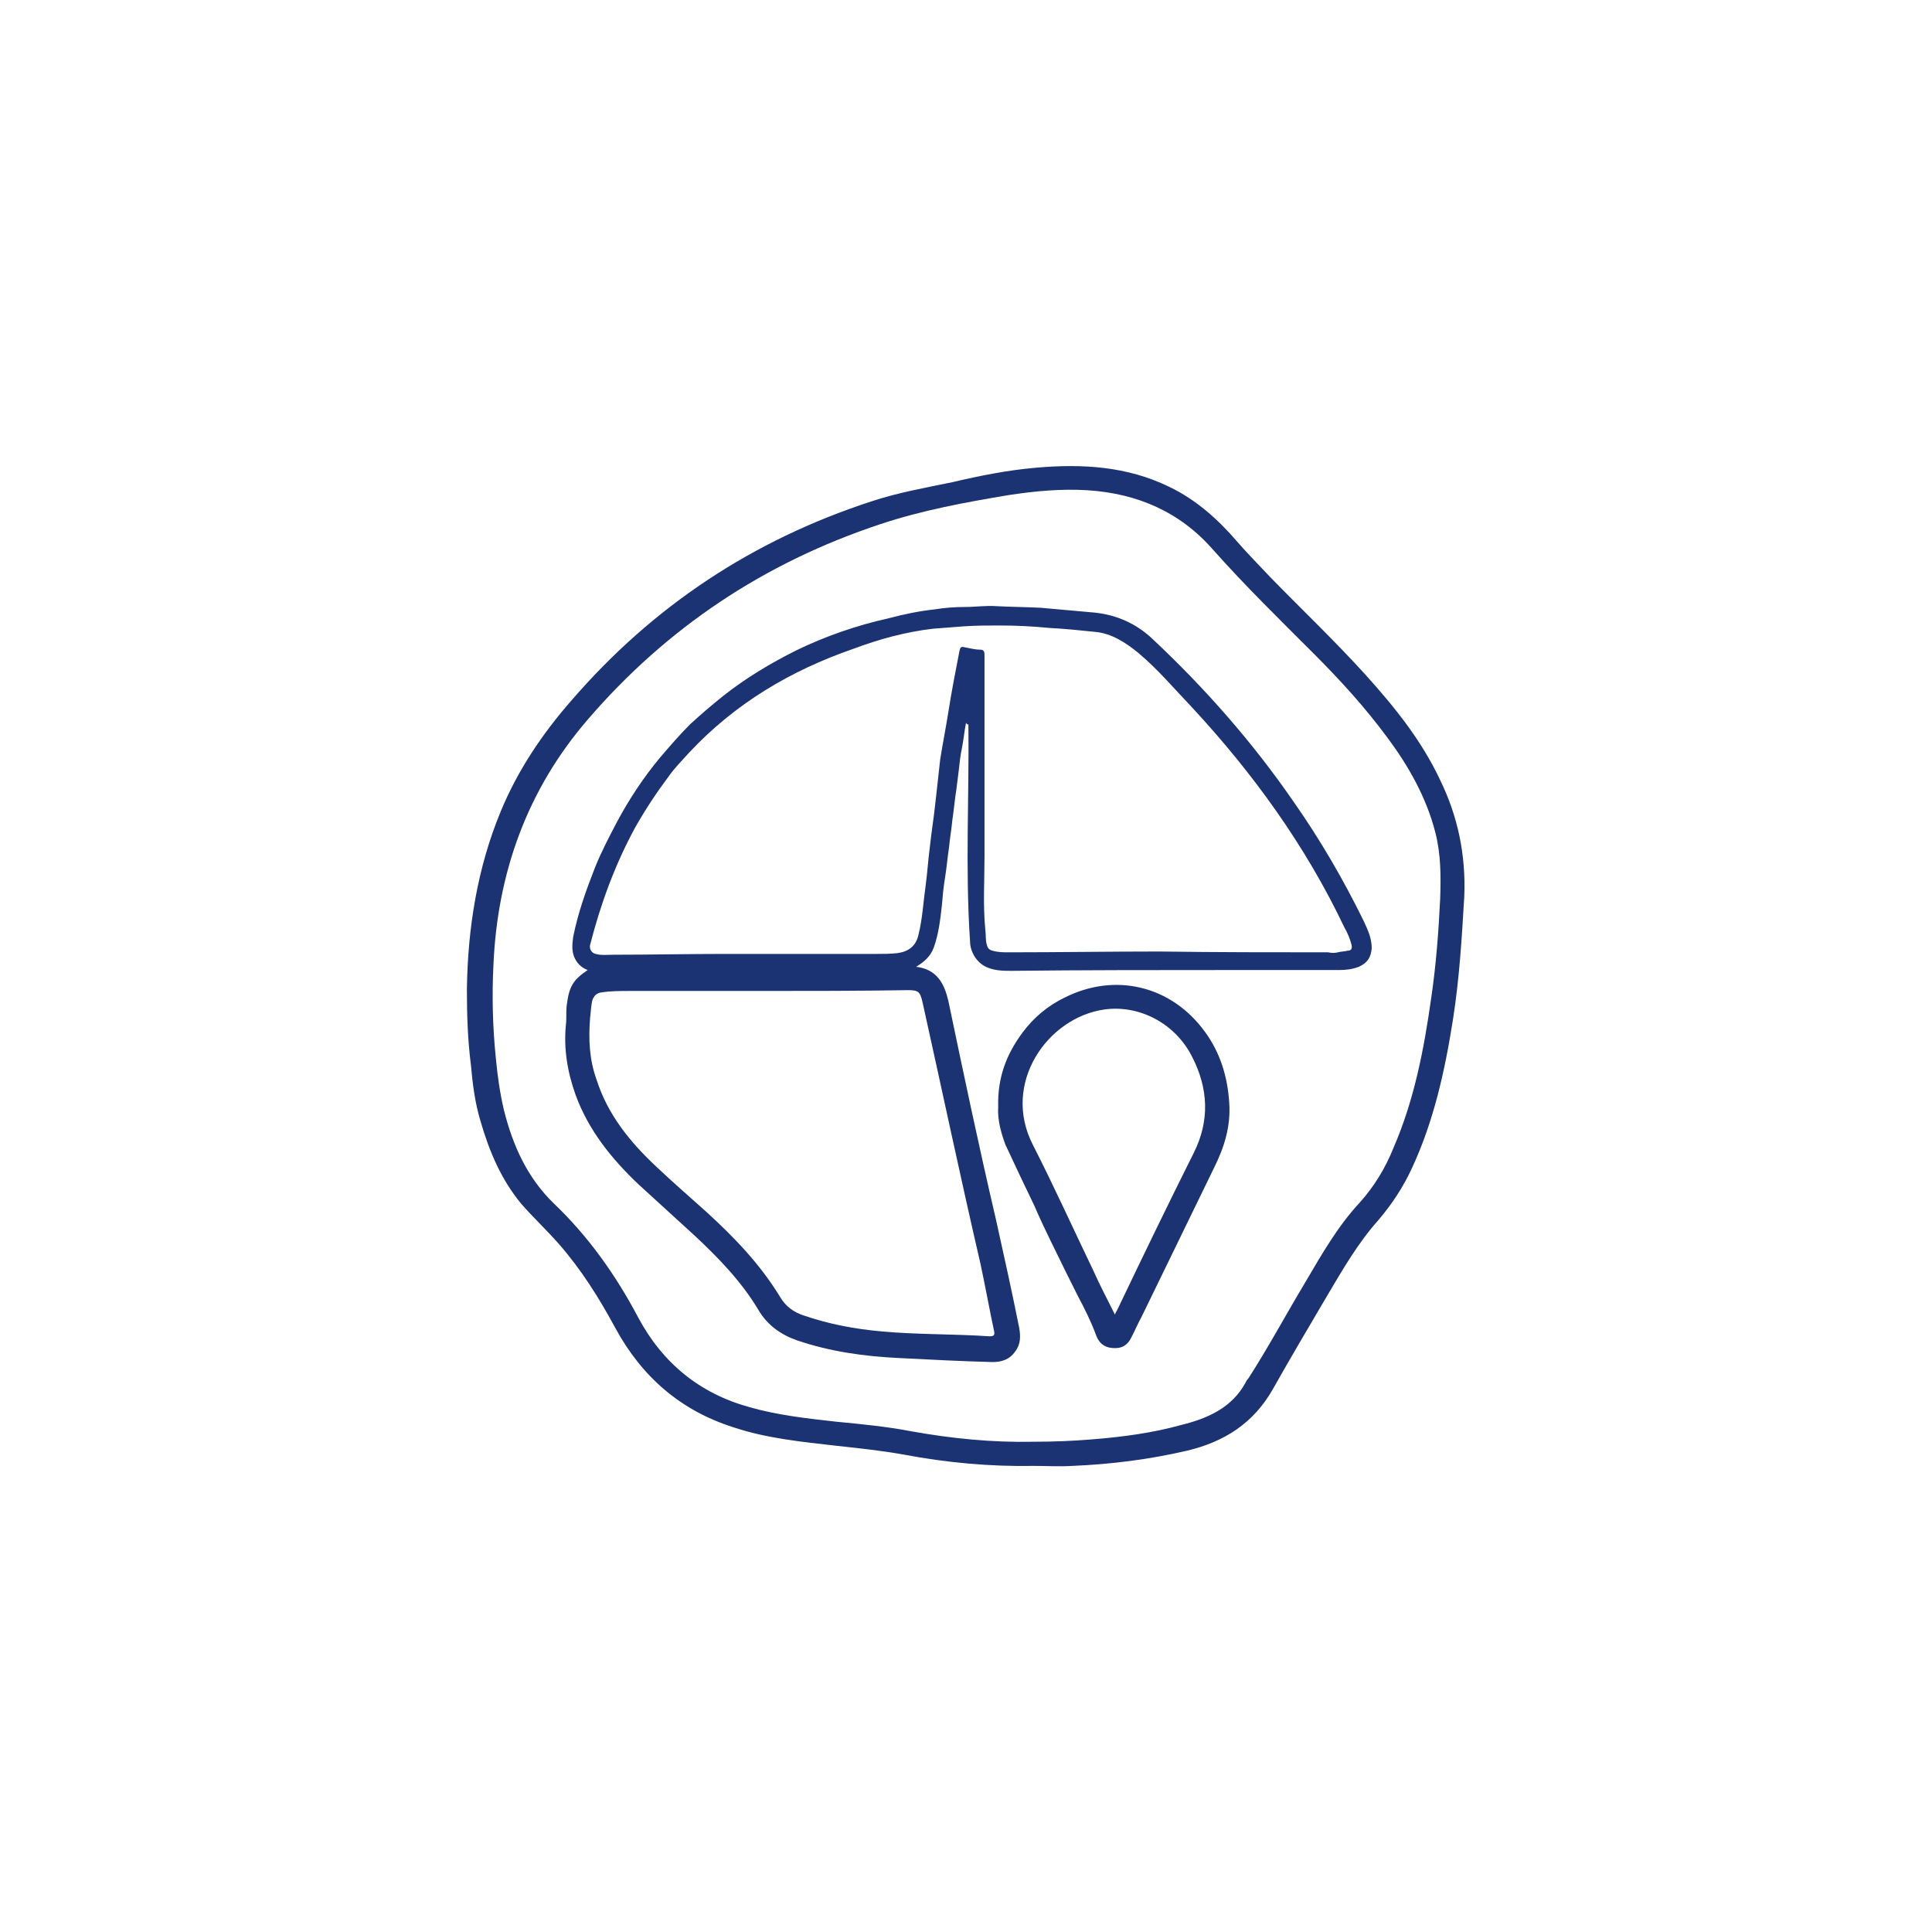 <?xml version="1.0" encoding="utf-8"?>
<!-- Generator: Adobe Illustrator 25.2.1, SVG Export Plug-In . SVG Version: 6.00 Build 0)  -->
<svg version="1.1" id="圖層_1" xmlns="http://www.w3.org/2000/svg" xmlns:xlink="http://www.w3.org/1999/xlink" x="0px" y="0px"
	 viewBox="0 0 240 240" style="enable-background:new 0 0 240 240;" xml:space="preserve">
<style type="text/css">
	.st0{fill:#1B3372;}
</style>
<g>
	<g id="PDPLib.tif_1_">
		<g>
			<path class="st0" d="M128.5,182.1c-5.5,0.1-10.9-0.4-16.2-1.4c-2.8-0.5-5.6-0.8-8.4-1.1c-4.3-0.5-8.6-0.9-12.8-2.3
				c-6.6-2.1-11.4-6.3-14.7-12.4c-2-3.7-4.2-7.2-7-10.4c-1.5-1.7-3.1-3.2-4.6-4.9c-2.5-3-4-6.5-5.1-10.3c-0.7-2.3-1-4.7-1.2-7
				c-0.4-3.1-0.5-6.2-0.5-9.4c0.1-7.6,1.3-15.1,4.2-22.1c2.1-5.1,5.2-9.7,8.8-13.8c10.1-11.7,22.5-19.9,37.2-24.7
				c3.3-1.1,6.7-1.7,10.1-2.4c3.4-0.8,6.9-1.5,10.4-1.8c5.7-0.5,11.3-0.2,16.6,2.4c3.3,1.6,6,4,8.4,6.8c1.3,1.5,2.7,2.9,4.1,4.4
				c4,4.1,8.1,8,11.9,12.2c3.6,4,6.9,8.1,9.2,13c2.2,4.5,3.2,9.3,3,14.4c-0.3,5.1-0.6,10.2-1.4,15.3c-1,6.4-2.4,12.7-5.1,18.5
				c-1.1,2.4-2.5,4.5-4.2,6.5c-2.5,2.8-4.4,6.1-6.3,9.3c-2.3,3.9-4.6,7.8-6.8,11.7c-2.4,4.2-6,6.5-10.6,7.6
				c-4.7,1.1-9.5,1.7-14.3,1.9C131.6,182.2,130,182.1,128.5,182.1z M128.2,179.1c2.8,0,5.1-0.1,7.5-0.3c3.8-0.3,7.5-0.8,11.1-1.8
				c3.2-0.8,6.2-2.1,7.9-5.2c0.1-0.2,0.2-0.4,0.4-0.6c2.5-3.9,4.7-8,7.1-12c2-3.4,4-6.9,6.7-9.8c1.8-2,3.2-4.3,4.2-6.8
				c2.6-6,3.8-12.3,4.7-18.7c0.6-4.1,0.9-8.1,1.1-12.2c0.1-2.8,0.1-5.6-0.6-8.3c-1.1-4.3-3.3-8.2-5.9-11.7
				c-2.8-3.8-5.9-7.2-9.2-10.5c-4.2-4.2-8.5-8.4-12.5-12.9c-4.1-4.7-9.4-7-15.6-7.4c-3.3-0.2-6.5,0.1-9.8,0.6
				c-5.4,0.9-10.8,1.9-15.9,3.6C94.9,69.9,82.8,78,73,89.4c-7.5,8.7-11.2,19-11.7,30.4c-0.2,3.9-0.1,7.8,0.3,11.7
				c0.2,2.1,0.5,4.3,1,6.4c1.1,4.4,2.9,8.4,6.2,11.6c4.3,4.1,7.7,8.9,10.5,14.2c3,5.6,7.6,9.4,13.8,11.1c3.5,1,7.1,1.4,10.7,1.8
				c3.1,0.3,6.3,0.6,9.4,1.2C118.2,178.7,123.3,179.2,128.2,179.1z"/>
			<path class="st0" d="M120,89.8c-0.2,1-0.3,2.1-0.5,3.1c-0.2,0.9-0.3,1.9-0.4,2.8c-0.1,0.8-0.2,1.6-0.3,2.4
				c-0.2,1.2-0.3,2.5-0.5,3.8c-0.1,1.1-0.3,2.2-0.4,3.3c-0.2,1.3-0.3,2.6-0.5,3.8c-0.2,1.2-0.3,2.3-0.4,3.5c-0.2,1.8-0.4,3.5-1,5.2
				c-0.4,1.1-1.2,1.8-2.2,2.4c2.6,0.3,3.5,2.1,4,4.2c1.9,9.1,3.8,18.1,5.9,27.1c1,4.5,2,9,2.9,13.5c0.2,1.1,0.2,2.1-0.5,3
				c-0.7,1-1.7,1.3-2.8,1.3c-3.9-0.1-7.7-0.3-11.6-0.5c-4.3-0.2-8.6-0.8-12.7-2.2c-2-0.7-3.7-1.9-4.8-3.8c-2.1-3.5-4.9-6.4-7.9-9.2
				c-2.3-2.1-4.6-4.2-6.9-6.3c-3.4-3.2-6.3-6.8-7.9-11.2c-1-2.8-1.5-5.7-1.2-8.7c0.1-0.8,0-1.6,0.1-2.4c0.3-2.3,0.7-3.1,2.6-4.4
				c-0.8-0.3-1.4-0.9-1.7-1.7c-0.3-0.8-0.2-1.6-0.1-2.4c0.6-3,1.6-5.8,2.7-8.6c0.8-2,1.8-3.9,2.8-5.8c1.5-2.8,3.3-5.5,5.3-7.9
				c1.2-1.4,2.4-2.8,3.7-4.1c1.3-1.2,2.7-2.4,4.2-3.6c2.8-2.2,5.8-4,9-5.6c3.7-1.8,7.5-3.1,11.5-4c1.9-0.5,3.8-0.9,5.7-1.1
				c1.2-0.2,2.5-0.3,3.8-0.3c1.3,0,2.6-0.2,3.9-0.1c1.8,0.1,3.7,0.1,5.5,0.2c2.2,0.2,4.4,0.4,6.7,0.6c2.8,0.3,5.2,1.4,7.2,3.3
				c6.5,6.1,12.4,12.8,17.5,20.2c3.3,4.7,6.2,9.7,8.7,14.8c0.5,1.1,1,2.1,1,3.4c-0.1,1.1-0.5,1.8-1.6,2.3c-0.8,0.3-1.6,0.4-2.4,0.4
				c-4.6,0-9.3,0-13.9,0c-8.9,0-17.8,0-26.8,0.1c-1,0-2,0-3-0.4c-1.3-0.5-2.2-1.9-2.2-3.3c-0.6-9-0.1-17.9-0.2-26.9
				C120.1,90,120.1,89.9,120,89.8C120.1,89.8,120,89.8,120,89.8z M165,118.3c0.4,0.1,0.8,0.1,1.2,0c0.4-0.1,0.8-0.1,1.2-0.2
				c0.4,0,0.6-0.2,0.5-0.7c-0.2-0.8-0.5-1.5-0.9-2.2c-4.8-10.1-11.3-19.1-18.9-27.3c-2.2-2.3-4.2-4.7-6.7-6.8
				c-1.6-1.3-3.3-2.4-5.3-2.6c-1.9-0.2-3.9-0.4-5.8-0.5c-2-0.2-4.1-0.3-6.1-0.3c-1.5,0-2.9,0-4.4,0.1c-1.3,0.1-2.6,0.2-3.9,0.3
				c-3.4,0.4-6.7,1.3-9.9,2.5c-7.8,2.7-14.7,6.8-20.4,12.9c-0.9,1-1.8,1.9-2.5,2.9c-1.5,2-2.9,4.1-4.2,6.4
				c-2.5,4.6-4.3,9.5-5.6,14.6c-0.1,0.5,0.2,1,0.7,1.1c0.7,0.2,1.4,0.1,2.2,0.1c4.6,0,9.2-0.1,13.8-0.1c6.3,0,12.6,0,18.8,0
				c0.9,0,1.8,0,2.7-0.1c1.4-0.2,2.3-0.9,2.6-2.3c0.5-2,0.6-4.1,0.9-6.2c0.2-1.5,0.3-3.1,0.5-4.6c0.2-1.9,0.5-3.7,0.7-5.6
				c0.2-1.8,0.4-3.6,0.6-5.4c0.3-1.9,0.7-3.9,1-5.8c0.4-2.6,0.9-5.1,1.4-7.7c0.1-0.4,0.2-0.5,0.6-0.4c0.6,0.1,1.3,0.3,1.9,0.3
				c0.5,0,0.6,0.2,0.6,0.7c0,5.7,0,11.4,0,17.1c0,2.6,0,5.2,0,7.8c0,3.1-0.2,6.1,0.1,9.2c0.1,0.7,0,1.3,0.2,1.9
				c0.1,0.4,0.3,0.6,0.7,0.7c0.7,0.2,1.3,0.2,2,0.2c6.2,0,12.5-0.1,18.7-0.1C151.2,118.3,158.1,118.3,165,118.3z M94.3,123.1
				L94.3,123.1c-5.4,0-10.7,0-16.1,0c-1.2,0-2.4,0-3.6,0.2c-0.5,0.1-0.8,0.4-1,0.9c-0.2,0.8-0.2,1.5-0.3,2.3
				c-0.2,2.6-0.1,5.1,0.8,7.6c1.4,4.4,4.2,7.8,7.4,10.8c2,1.9,4.2,3.8,6.2,5.6c3.5,3.2,6.7,6.5,9.2,10.6c0.7,1.2,1.7,1.9,2.9,2.3
				c3.2,1.1,6.4,1.7,9.8,2c4.4,0.4,8.9,0.3,13.3,0.6c0.5,0,0.7-0.1,0.6-0.6c-0.6-2.8-1.1-5.6-1.7-8.4c-2.5-10.8-4.8-21.7-7.2-32.5
				c-0.3-1.3-0.5-1.5-1.8-1.5C106.6,123.1,100.5,123.1,94.3,123.1z"/>
			<path class="st0" d="M124,137.5c-0.1-3.6,1-6.5,3-9.2c1.4-1.9,3.2-3.4,5.3-4.4c6.2-3.1,13.2-1.5,17.4,4.3c1.9,2.6,2.8,5.6,3,8.8
				c0.2,2.9-0.6,5.5-1.9,8.1c-3,6.2-6,12.3-9,18.5c-0.5,0.9-0.9,1.9-1.4,2.8c-0.6,1-1.5,1.2-2.6,1c-0.9-0.2-1.4-0.8-1.7-1.7
				c-0.6-1.6-1.4-3.2-2.2-4.7c-0.5-1-1-2-1.5-3c-1.3-2.7-2.7-5.4-3.9-8.2c-1.2-2.5-2.4-5-3.6-7.6C124.3,140.6,123.9,139,124,137.5z
				 M138.5,163.3c0.1-0.3,0.2-0.4,0.3-0.6c3.1-6.5,6.3-13.1,9.5-19.5c2-4,1.8-8-0.2-11.9c-2.1-4.2-6.6-6.5-10.9-5.9
				c-7.1,1-12.8,9.2-8.9,16.8c2.6,5.1,5,10.4,7.5,15.6C136.6,159.6,137.5,161.3,138.5,163.3z"/>
		</g>
	</g>
</g>
</svg>
